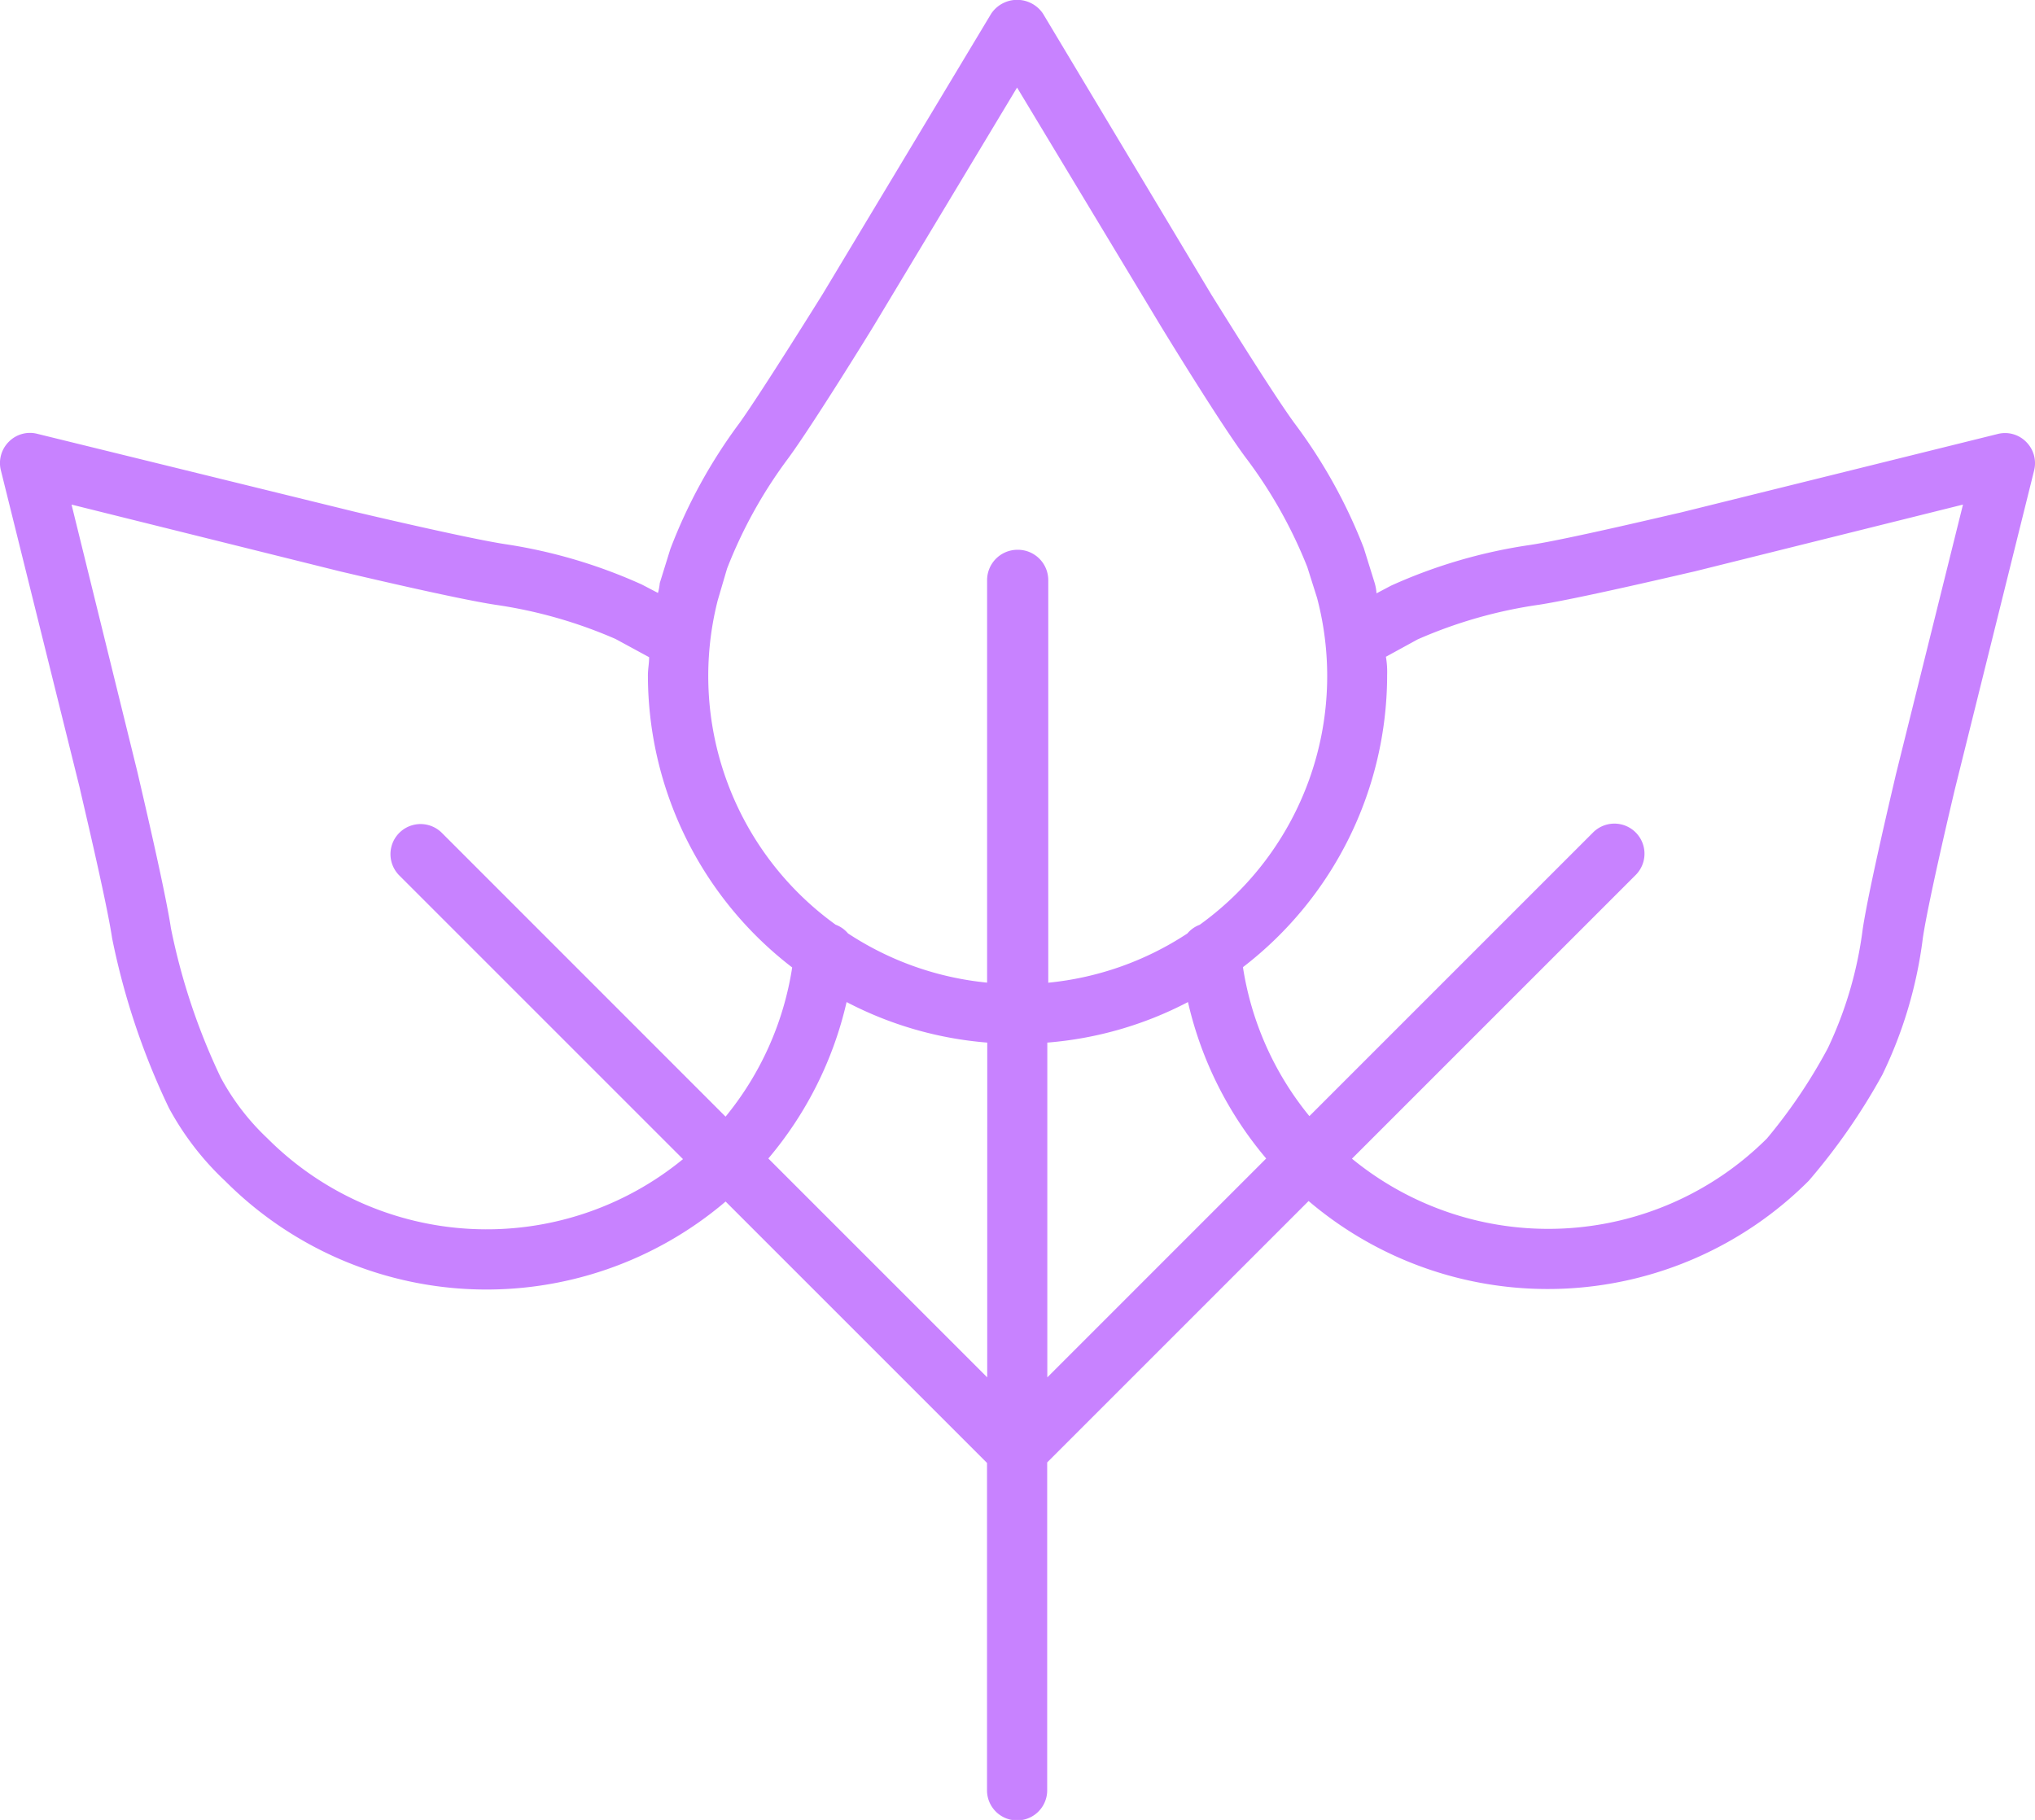 <svg id="Capa_1" data-name="Capa 1" xmlns="http://www.w3.org/2000/svg" viewBox="0 0 512 457.92"><defs><style>.cls-1{fill:#c882ff}</style></defs><title>leaves</title><path class="cls-1" d="M509.79 138.24a7.45 7.45 0 0 0-7.19-2l-80.05 19.83c-.25 0-28.09 6.68-37.73 8.11A130.48 130.48 0 0 0 350 174.39l-3.67 1.94a12.17 12.17 0 0 0-.56-2.91l-2.65-8.51a131.12 131.12 0 0 0-17.34-31.26c-5.78-7.85-20.78-32.17-20.91-32.32L262.4 30.45a7.85 7.85 0 0 0-13 0L207 101s-15.3 24.58-20.91 32.43a131.16 131.16 0 0 0-17.44 31.77l-2.65 8.53a14.32 14.32 0 0 1-.46 2.5l-4-2.09a130.43 130.43 0 0 0-34.54-10.2c-9.64-1.48-37.43-8.06-37.63-8.11L9.4 136.2a7.45 7.45 0 0 0-7.19 2 7.55 7.55 0 0 0-2 7.14l19.89 80.1c0 .25 6.68 28 8.11 37.68a182.25 182.25 0 0 0 14.28 42.68 72.09 72.09 0 0 0 14.23 18.46 92.8 92.8 0 0 0 125.84 5.1l65.77 65.77v82.45a7.57 7.57 0 0 0 15.14-.15V395l65.77-65.77a92.8 92.8 0 0 0 125.84-5.1 156.35 156.35 0 0 0 18.51-26.67 109.82 109.82 0 0 0 10.2-34.46c1.43-9.64 8.06-37.43 8.11-37.63l19.89-80a7.55 7.55 0 0 0-2-7.13zM111.17 236.6a7.57 7.57 0 0 0-10.71 10.71l71.38 71.38a77.91 77.91 0 0 1-104.58-5.25 60.1 60.1 0 0 1-11.73-15.3A160.88 160.88 0 0 1 43 260.56c-1.53-10.2-8.11-37.78-8.36-39L18 154l67.86 16.88c1.17.25 28.71 6.83 39 8.36a117.55 117.55 0 0 1 30 8.57l8.46 4.59c0 1.53-.31 3.06-.31 4.54a92.75 92.75 0 0 0 36.3 73.52A77.85 77.85 0 0 1 182.55 308zm137.21 137l-55.07-55.07A93.12 93.12 0 0 0 213 279.17a92.17 92.17 0 0 0 35.39 10.2zM256 165.37a7.65 7.65 0 0 0-7.65 7.65v101.26a77.3 77.3 0 0 1-35-12.39 7.49 7.49 0 0 0-3.11-2.19 77.14 77.14 0 0 1-29.67-81.58l2.35-8a117.27 117.27 0 0 1 15.3-27.64c6.17-8.36 21-32.43 21.67-33.55l36-59.86L292 109c.61 1 15.3 25.09 21.62 33.45a117.28 117.28 0 0 1 15.3 27.28l2.45 7.75a77.09 77.09 0 0 1-29.52 82.24 7.49 7.49 0 0 0-3.11 2.19 77.3 77.3 0 0 1-35 12.39V173a7.65 7.65 0 0 0-7.74-7.63zm7.5 208.23v-84.23a92.17 92.17 0 0 0 35.39-10.2 93.06 93.06 0 0 0 19.68 39.36zM477 221.91c-.25 1.17-6.83 28.66-8.36 39a98.72 98.72 0 0 1-8.77 29.88 133.74 133.74 0 0 1-15.3 22.69 77.91 77.91 0 0 1-104.42 5.1l71.38-71.38a7.57 7.57 0 0 0-10.71-10.71l-71.38 71.38a77.91 77.91 0 0 1-16.72-37.48A92.75 92.75 0 0 0 349 196.83a22.65 22.65 0 0 0-.31-4.54l8-4.38a117.27 117.27 0 0 1 30.59-8.72c10.2-1.58 37.78-8.11 39-8.36l67.6-16.83z" transform="translate(0 -27.04)"/></svg>